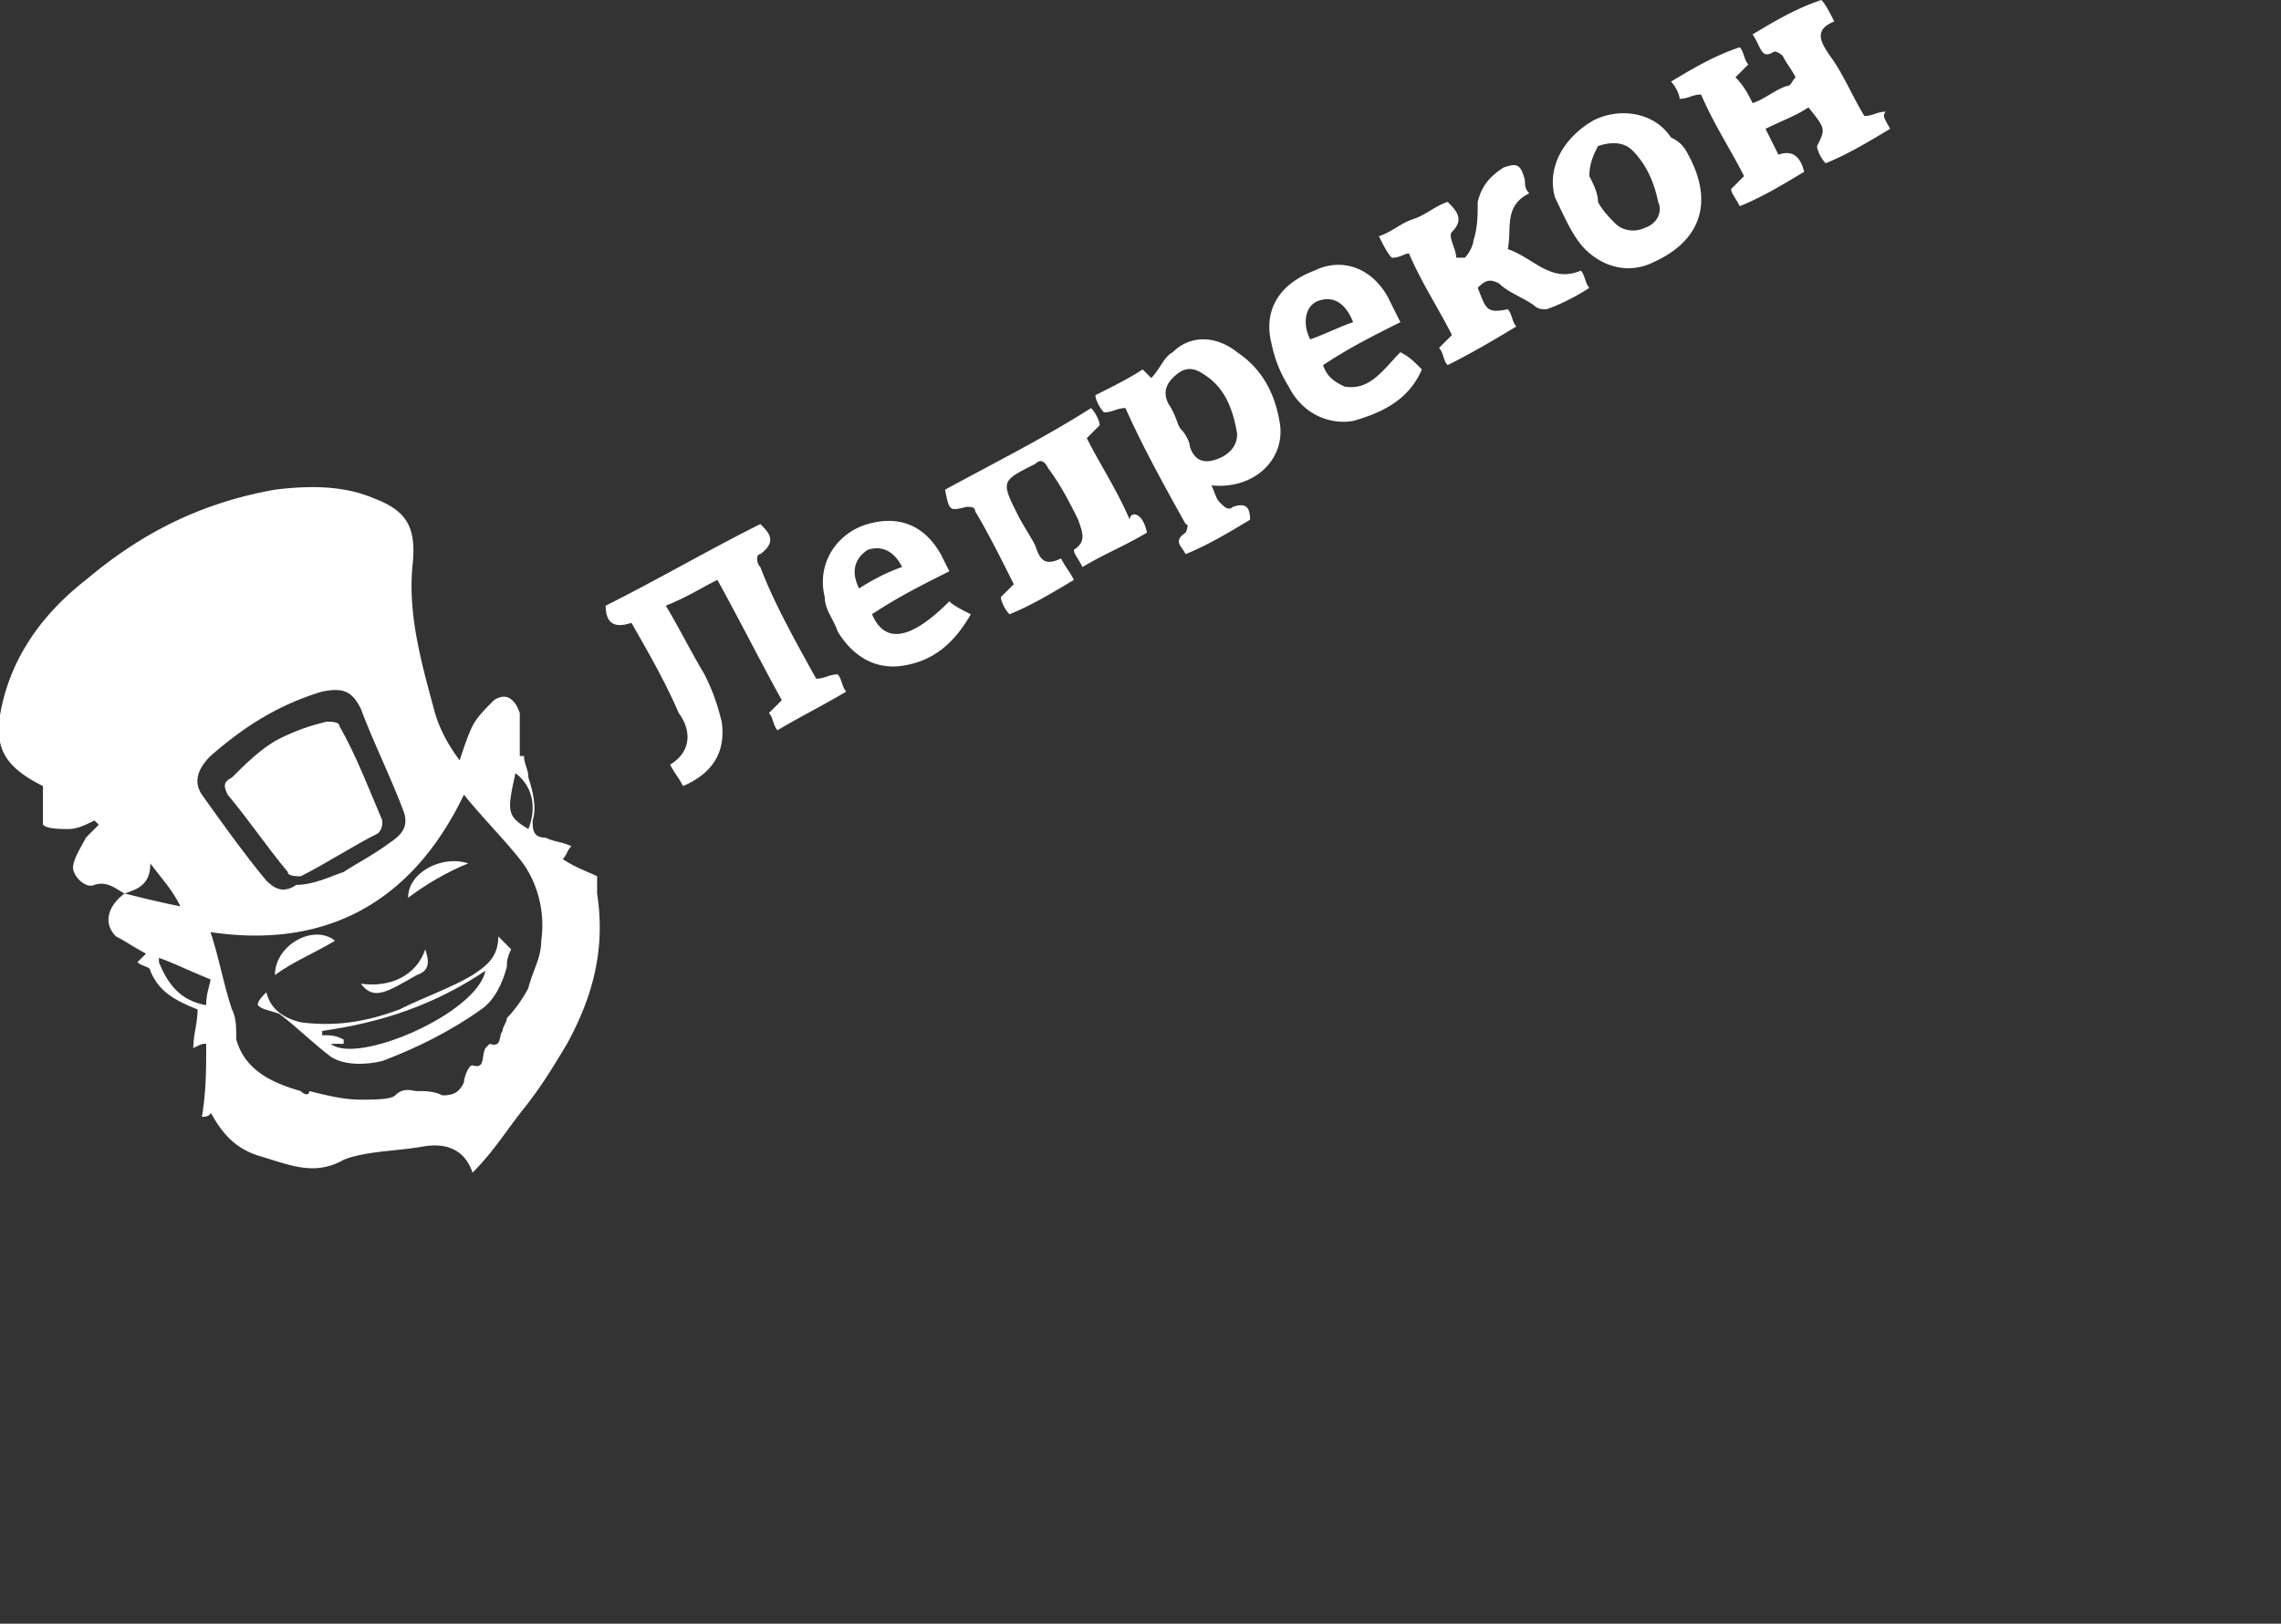 <svg xmlns="http://www.w3.org/2000/svg" viewBox="0 0 53.1 37.8"><rect x="0" y="0" width="53.1" height="37.8" fill="#333333" stroke="none"/><g fill="#fff"><path d="M2.9 20.8c-.2-.1-.4-.3-.7-.2-.2.1-.5-.2-.5-.4s.2-.5.3-.7l.3-.3-.1-.1c-.2.1-.4.2-.6.2-.2 0-.5 0-.6-.1v-.4-.5c-1-.5-1.2-1-.9-2.1.3-1.1 1-2 1.9-2.7 1.3-1.1 2.7-1.8 4.4-2.1.8-.1 1.6-.1 2.3.2.8.3 1 .7.9 1.6-.1 1.1.2 2.2.5 3.3.1.4.3.8.6 1.2.1-.3.2-.6.3-.8.1-.2.3-.4.5-.6.3-.2.5 0 .6.3v1h.1c0 .2.1.3.1.5.1.3.2.7.1 1 0 .2 0 .4.3.4.2.1.4.1.6.2-.1.1-.1.2-.2.3.3.2.6.3.8.4v.4c.2 1.3-.1 2.4-.7 3.5-.3.5-.6 1-1 1.5s-.7 1-1.2 1.5c-.2-.6-.7-.7-1.2-.6-.6.1-1.3.1-1.8.3-.7.4-1.3.1-2-.1-.6-.2-.9-.6-1.2-1.2.2.2.1.3-.1.3.1-.6.1-1.1.1-1.7-.1 0-.1 0-.3.1 0-.3.1-.6.1-.9-.5-.2-.9-.4-1.1-.9 0-.1-.2-.1-.3-.2l.2-.2c-.2-.1-.5-.3-.7-.4-.3-.3-.2-.7.2-1 .4.1.8.2 1.3.3-.2-.4-.4-.6-.7-1 0 .5-.3.6-.6.7zm4.3 4.6c.4.1.8.2 1.2.2.3 0 .7 0 .8-.1.2-.2.4-.1.5-.1.2 0 .4 0 .6.1.3 0 .4-.1.5-.3 0-.1.1-.4.2-.4.3.1.2-.2.3-.4l.1-.1c.3.1.2-.2.3-.3 0-.1.1-.2.1-.3.2-.2.4-.5.5-.7.1-.4.3-.7.3-1.1.1-.7-.1-1.4-.5-1.9s-.9-1-1.3-1.5c-1.2 2.5-3.2 3.6-5.9 3.2.2.6.3 1.2.5 1.8.1.2.1.4.1.7.2.7.8 1 1.5 1.2.1.1.2.1.2 0zm.8-5.1c.3-.2.7-.4 1.1-.7.3-.2.4-.4.3-.7-.3-.8-.7-1.6-1-2.4-.2-.4-.4-.5-.9-.4-1 .3-1.8.8-2.6 1.5-.3.3-.4.6-.2.9.5.7 1 1.4 1.5 2 .2.2.4.3.7.1.4 0 .8-.2 1.1-.3zm-4.3 2v.1c.2.5.5.9 1.1 1 0-.3.1-.5.1-.6-.5-.2-.9-.4-1.2-.5zm8.6-3c.2-.5.1-1-.3-1.3-.2.9-.2 1 .3 1.3zM19 15.8c.2 0 .3-.1.5-.1.1.1.1.3.2.4-.5.3-1.1.6-1.6.9-.1-.1-.1-.3-.2-.4l.3-.3c-.5-.9-1-1.9-1.5-2.8-.4.2-.7.4-1.2.6.3.5.6 1.1.9 1.6.2.4.3.7.4 1.1.1.7-.2 1.2-.9 1.5-.1-.2-.2-.3-.3-.5.5-.3.5-.8.2-1.2-.3-.7-.7-1.4-1.1-2.1-.3.1-.6.1-.6-.4 1.2-.6 2.4-1.3 3.6-1.9.2.2.4.4 0 .7-.1 0-.1.2 0 .3.3.8.8 1.7 1.3 2.6zM40.8 2.4c.3-.1.5-.3.8-.4.1 0 .1-.1.2-.2-.1-.2-.2-.3-.3-.5 0 0-.1-.1-.2-.1-.3.2-.3-.1-.5-.4.5-.3 1-.6 1.6-.8.1.1.2.3.3.5-.5.2-.3.5-.1.8.3.4.5.9.8 1.4.2 0 .3-.1.5-.1-.1.1 0 .2.1.4-.5.3-1 .6-1.5.8-.1-.1-.2-.3-.2-.4.2-.4.2-.4-.2-.9-.3.2-.6.3-1 .5l.3.6c.3-.1.5 0 .6.4-.5.3-1 .6-1.5.8-.1-.2-.2-.3-.2-.4l.3-.3c-.3-.6-.7-1.2-1-1.9-.2 0-.3.1-.5.1 0-.1-.1-.3-.2-.4.5-.3 1-.6 1.6-.8.1.1.1.3.2.4l-.3.3c.2.2.3.4.4.6zM28.2 11.3c.1.2.1.3.2.4.1.1.2.2.3.1.3-.1.4 0 .4.3-.5.3-1 .6-1.5.8-.1-.2-.3-.3 0-.5 0 0 .1-.2 0-.2-.5-.9-1-1.8-1.4-2.7-.2 0-.3.1-.5.1-.1-.1-.2-.3-.2-.4.4-.2.8-.4 1.1-.6l.2.2c.2-.2.3-.5.5-.6.4-.4 1-.4 1.5 0 .6.4.9 1 1 1.7.1.8-.6 1.5-1.6 1.4zm-.7-1.3c.1.1.2.3.2.4.1.3.3.4.6.3.3-.1.5-.3.5-.6-.1-.6-.3-1.1-.8-1.4-.3-.2-.5-.1-.7.1-.2.2-.2.4-.1.6.2.3.2.5.3.6zM26.7 12.4c-.5.3-1 .5-1.5.8-.1-.2-.2-.3-.2-.4.3-.2.2-.4.1-.7-.2-.4-.4-.8-.7-1.2-.1-.2-.2-.2-.3-.1-.8.4-.8.4-.4 1.2.1.2.3.5.4.7.1.3.2.5.6.3.1.2.2.3.3.5-.5.3-1 .6-1.5.8-.1-.1-.2-.3-.2-.4l.3-.3c-.3-.6-.6-1.2-.9-1.7 0-.1-.1-.1-.2-.1-.4.1-.4.1-.5-.4 1.1-.6 2.3-1.2 3.4-1.9.1.1.2.3.2.4l-.3.3c.3.6.7 1.2 1 1.9 0-.2.3-.2.4.3zM32.4 6c-.1-.1-.2-.3-.3-.5.3-.1.5-.3.8-.4.3-.1.5-.3.8-.4.2.2.4.4.1.7-.1.1.1.4.1.6h.2c.1-.1.2-.3.2-.4.1-.3.1-.6.1-.9.1-.4.3-.6.6-.8.3-.1.4-.1.5.3 0 .1 0 .2.1.3-.6.3-.4.8-.5 1.3.6.2 1 .8 1.7.5.1.1.1.3.2.4-.3.2-.7.4-1 .5-.1 0-.2 0-.3-.1-.3-.2-.6-.3-.8-.5-.2-.1-.3-.1-.5.1.2.5.2.6.7.5.1.1.1.3.2.4-.5.3-1 .6-1.6.9-.1-.1-.1-.3-.2-.4l.3-.3c-.3-.6-.7-1.2-1-1.9-.1 0-.2.1-.4.1zM39.3 3.6c.6 1.1.3 2-.8 2.5-.6.3-1.2.1-1.6-.3-.3-.3-.5-.8-.7-1.2-.2-.7.2-1.4.9-1.8.6-.3 1.4-.2 1.8.4.2.1.3.2.4.4zm-2.1 1.1c.1.2.3.4.4.5.2.2.5.2.7.1.3-.1.4-.4.3-.6-.1-.5-.3-.9-.6-1.2-.2-.2-.5-.2-.8-.1-.1.2-.2.4-.2.7.1.2.2.4.2.6zM32.6 8.2c.2.1.3.2.5.4-.3.7-.9 1-1.6 1.2-.6.1-1.2-.2-1.5-.8a3 3 0 01-.4-1c-.2-.8.2-1.4 1-1.7.6-.3 1.3-.1 1.7.6l.3.6c-.6.3-1.2.6-1.8 1 .1.3.3.4.5.5.6.1.9-.4 1.3-.8zm-1.1-.7c-.2-.5-.5-.6-.8-.5-.3.1-.4.5-.2.9.3-.1.7-.3 1-.4zM22.1 13.3c-.6.3-1.2.6-1.8 1 .3.7.9.6 1.8-.3.1.1.3.2.5.3-.4.7-.9 1.1-1.6 1.2-.7.1-1.2-.3-1.5-.8-.1-.3-.3-.5-.3-.8-.2-.8.3-1.5 1-1.7.7-.2 1.3 0 1.7.7l.2.4zm-1.1-.1c-.2-.4-.5-.5-.8-.4-.3.2-.4.5-.2.9.3-.2.7-.4 1-.5z"/><path d="M6 23.4c0-.1.1-.2.2-.3.1.4.4.6.8.7.8.1 1.5 0 2.3-.3.6-.3 1.2-.5 1.7-.8.3-.2.6-.4.6-.9l.3.3c-.1.2-.1.3-.1.4-.1.4-.3.8-.6 1-.7.5-1.5.9-2.3 1.2-.4.1-.9.1-1.2-.1-.4-.3-.8-.7-1.2-1-.3-.1-.4-.1-.5-.2zm5.3-.8c-1.2.8-2.4 1.2-3.8 1.4v.1c.2 0 .3 0 .5.1v.1h-.3c.6.5 3.4-.7 3.6-1.7zM7.8 21.9c-.5.3-1 .5-1.4.8 0-.7.9-1.2 1.4-.8zM10.9 20.1c-.5.2-1 .5-1.4.8 0-.6.8-1 1.4-.8z"/><path d="M9.9 22.1c.1.3.1.5-.2.6-.7.4-1 .6-1.3.2.7.1 1.3-.2 1.5-.8zM6.5 17.2c.4-.2.7-.3 1.1-.4.1 0 .3 0 .3.1.4.7.7 1.5 1 2.2 0 .1 0 .2-.1.3-.6.3-1.2.7-1.8 1-.1 0-.3 0-.3-.1-.5-.6-.9-1.2-1.4-1.8-.1-.2-.1-.3.1-.4.3-.3.7-.7 1.1-.9z"/></g></svg>
